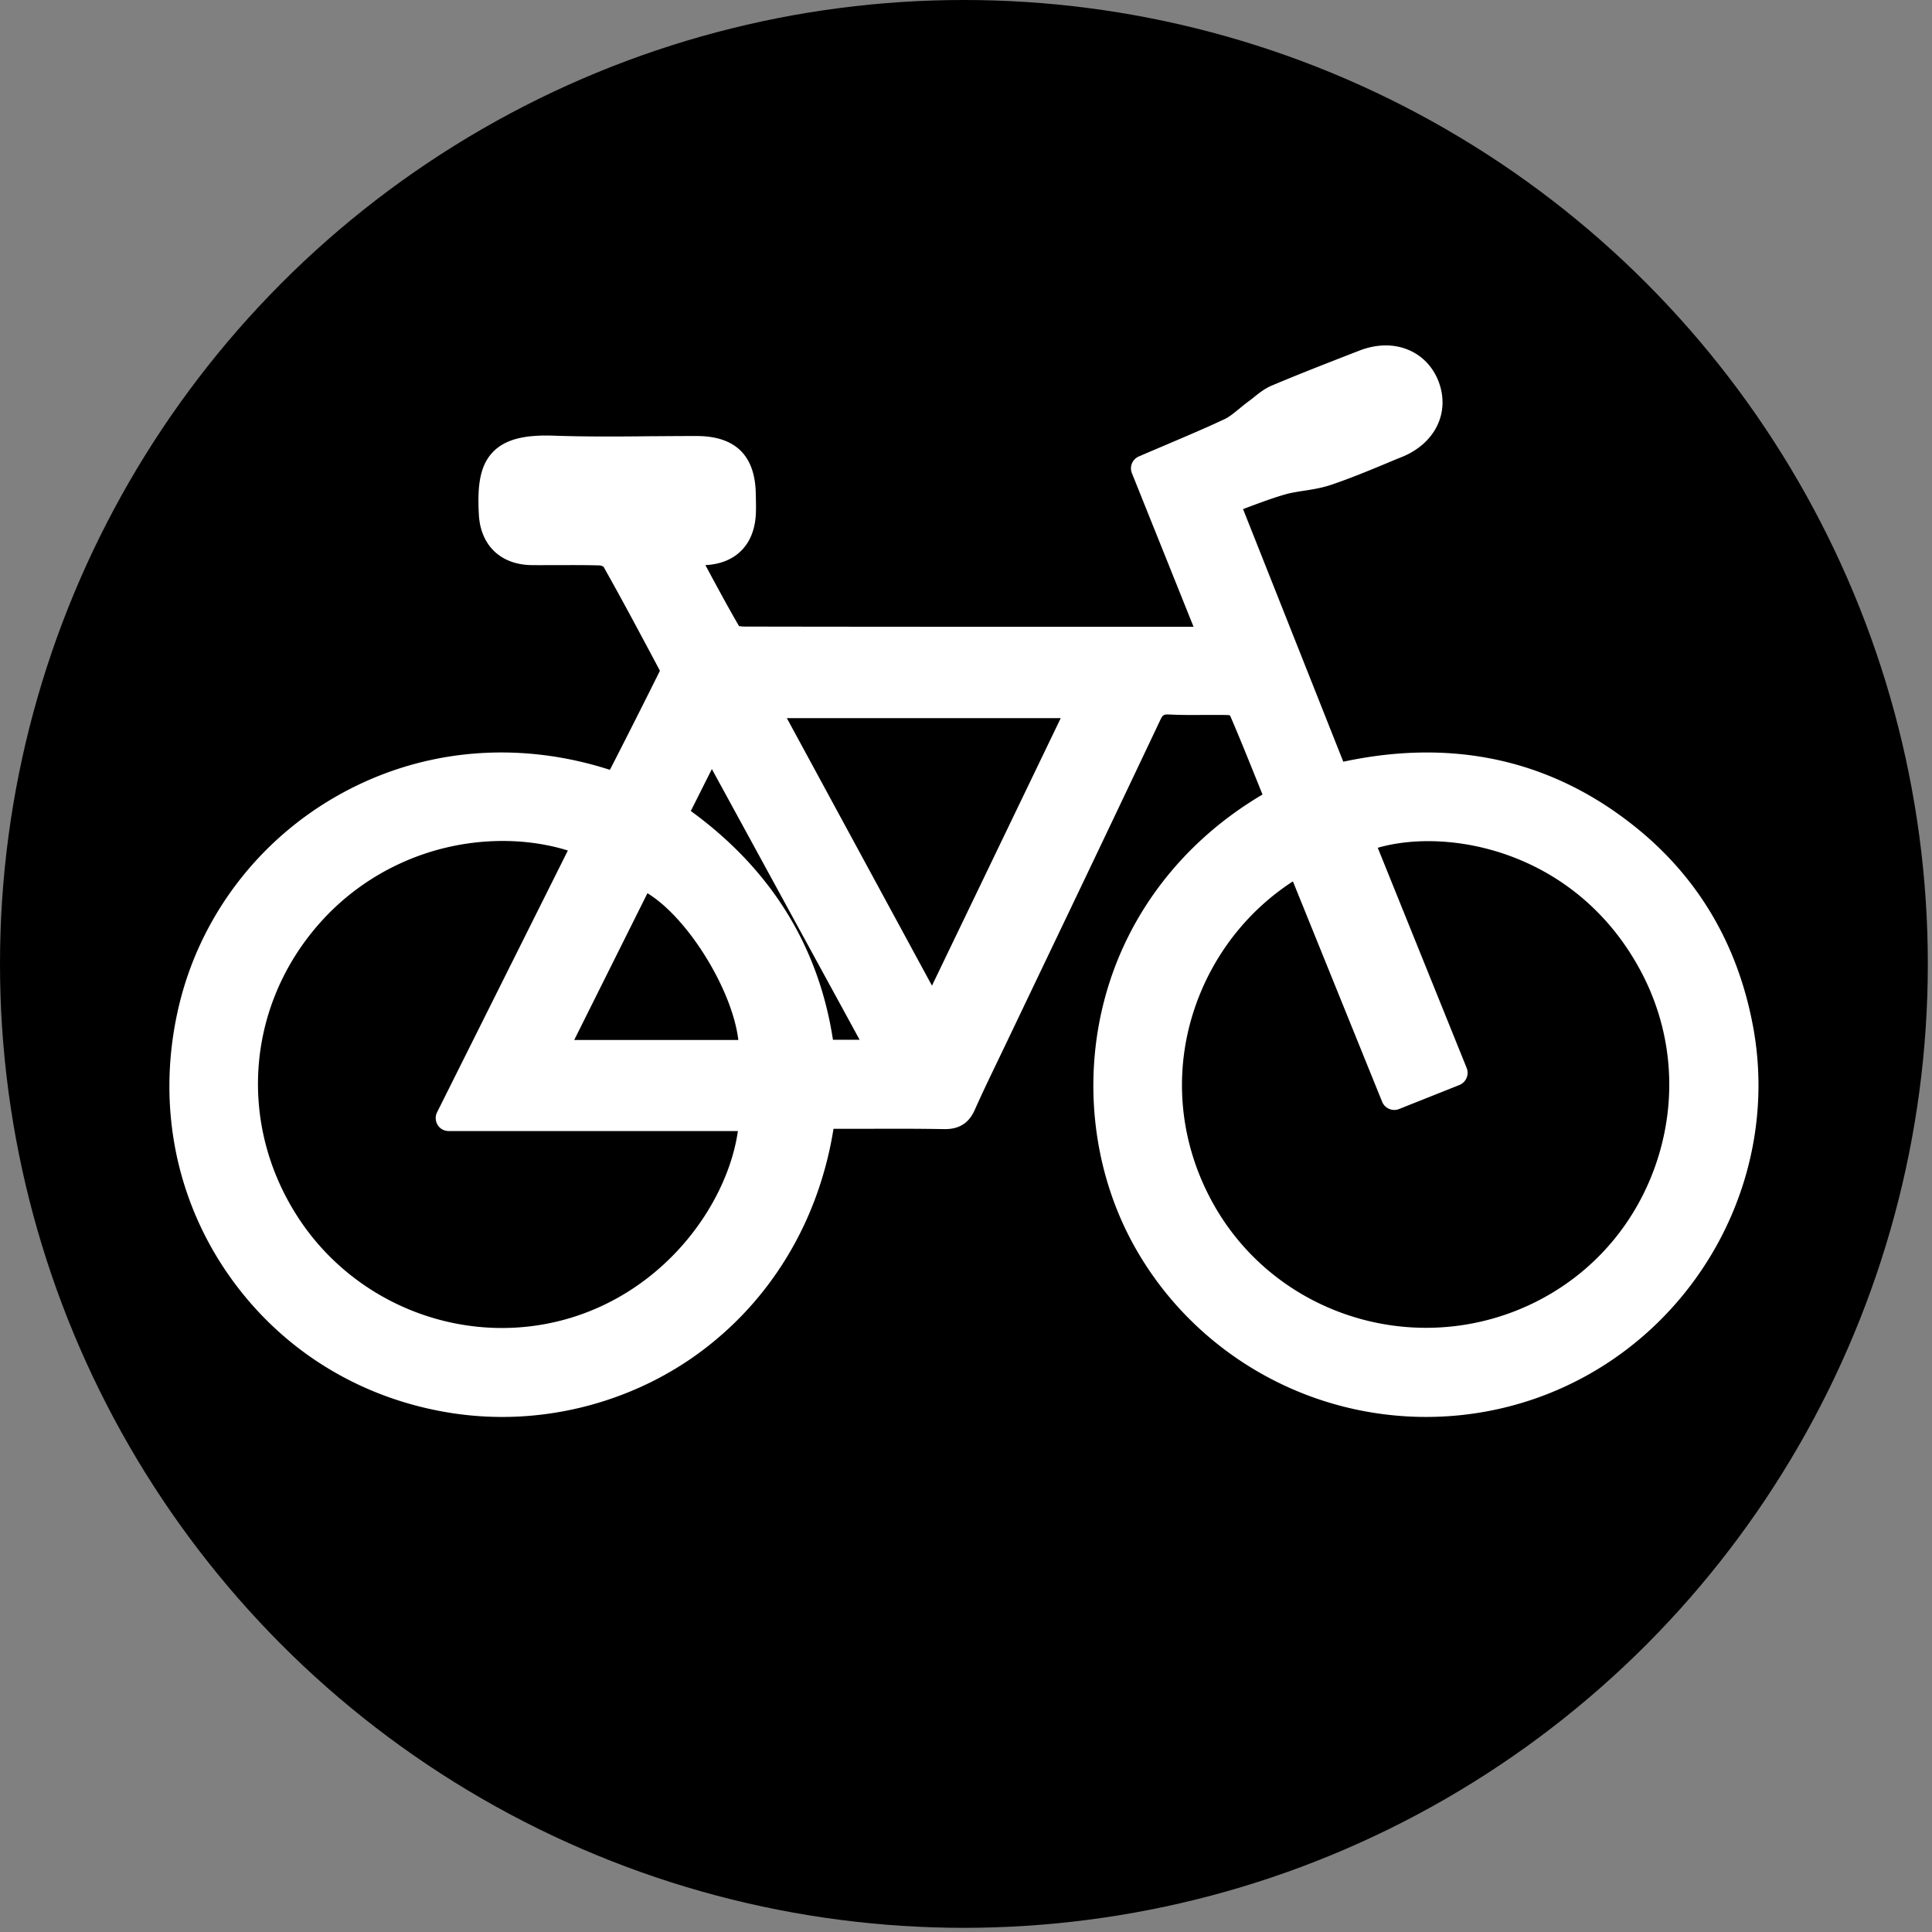 <svg viewBox="0 0 176 176" xmlns="http://www.w3.org/2000/svg" fill-rule="evenodd" clip-rule="evenodd" stroke-linejoin="round" stroke-miterlimit="2"><rect x="0" y="0" width="176" height="176" fill="#808080" stroke="none"/><g transform="translate(-436.88 -117.29)"><circle cx="524.69" cy="205.1" r="87.81"/><path d="M596.55 210.65c-1.41-7.42-5.03-13.5-10.75-18.07-7.59-6.07-16.52-8.05-26.55-5.9l-9.13-23.01.44-.17c1.16-.43 2.25-.84 3.36-1.16.55-.16 1.14-.25 1.78-.35.78-.12 1.59-.25 2.4-.52 1.73-.58 3.44-1.29 5.08-1.97l.14-.06c.43-.18.86-.36 1.29-.53 3.01-1.23 4.38-4.04 3.33-6.84-.49-1.3-1.43-2.32-2.65-2.86-1.35-.61-2.96-.6-4.55.01-2.62 1.02-5.34 2.07-7.99 3.19-.65.27-1.16.68-1.65 1.07l-.02.02c-.16.13-.32.25-.48.37-.29.21-.56.43-.82.65-.47.38-.91.75-1.36.96-1.79.84-3.6 1.6-5.52 2.42-.75.32-1.51.64-2.27.97-.6.26-.88.93-.63 1.54l5.61 13.98h-8.99c-10.44 0-21.24 0-31.85-.02-.23 0-.44-.02-.57-.05-1.01-1.74-1.97-3.52-2.98-5.4l-.08-.15c2.72-.13 4.43-1.82 4.59-4.57.03-.5.02-.98.01-1.44v-.03c0-.14-.01-.27-.01-.41-.04-3.52-1.85-5.3-5.37-5.31-1.33 0-2.69.01-4 .02h-.25c-2.87.03-5.85.05-8.75-.05-2.75-.1-4.46.35-5.55 1.46-1.26 1.28-1.44 3.2-1.31 5.69.14 2.84 1.99 4.61 4.82 4.64.72.01 1.43 0 2.15 0h.25c1.25 0 2.55-.01 3.81.03.09 0 .26.08.33.12 1.77 3.14 3.49 6.38 5.11 9.42.01.02.02.04.02.07-1.32 2.66-2.67 5.33-3.98 7.9l-.57 1.11c-8.34-2.69-17.01-1.93-24.43 2.14-7.55 4.13-12.97 11.27-14.88 19.57-1.89 8.2-.48 16.51 3.97 23.4 4.46 6.9 11.4 11.61 19.54 13.24 1.97.4 3.99.6 6 .6 6.32 0 12.59-2.01 17.67-5.65 6.72-4.82 11.15-12.13 12.5-20.6h3.31c2.23-.01 4.53-.01 6.79.03h.05c1.32 0 2.19-.56 2.72-1.76.69-1.55 1.44-3.1 2.16-4.6l.72-1.5c1.11-2.32 2.22-4.65 3.33-6.97 3.51-7.33 7.13-14.92 10.67-22.4.24-.51.32-.56.86-.54 1.01.05 2.02.05 2.99.04h.08c.73 0 1.49-.01 2.22.01.07 0 .15.02.22.03.91 2.11 1.77 4.26 2.61 6.34l.35.87c-7.16 4.22-12.25 10.76-14.34 18.47-2.02 7.43-1.15 15.51 2.39 22.17 3.38 6.35 8.96 11.3 15.7 13.95 6.76 2.65 14.25 2.81 21.08.44 14.09-4.9 22.6-19.53 19.83-34.05zm-41.89-13.07l8.13 20.08c.24.6.94.9 1.54.66l5.5-2.19a1.199 1.199 0 00.66-1.55l-8.1-20.06c6.49-1.87 17.98.29 23.85 11.03 2.84 5.2 3.47 11.2 1.77 16.91-1.7 5.69-5.49 10.36-10.67 13.14a22.28 22.28 0 01-10.55 2.65c-7.92 0-15.57-4.21-19.55-11.6-2.85-5.29-3.45-11.31-1.71-16.95 1.55-5.01 4.78-9.3 9.13-12.12zm-21.15-14.87l-11.73 24.37-13.22-24.37h24.95zm-37.65 15.95c3.68 2.24 7.73 8.78 8.28 13.37h-14.95l6.67-13.37zm-19.16 19.95c-.26.51-.11 1.14.35 1.49.2.15.46.23.76.23h26.29c-.93 6.47-6.37 14.29-15.16 16.99-9.3 2.85-19.53-.89-24.89-9.1-5.53-8.48-4.75-19.26 1.94-26.82 4.22-4.77 10.31-7.5 16.7-7.5 2.06 0 4.1.3 5.92.87l-11.91 23.84zm25.03-31.26l13.46 24.66h-2.43c-1.31-8.54-5.66-15.54-12.95-20.84l1.92-3.82z" fill="#fff" fill-rule="nonzero"/></g></svg>